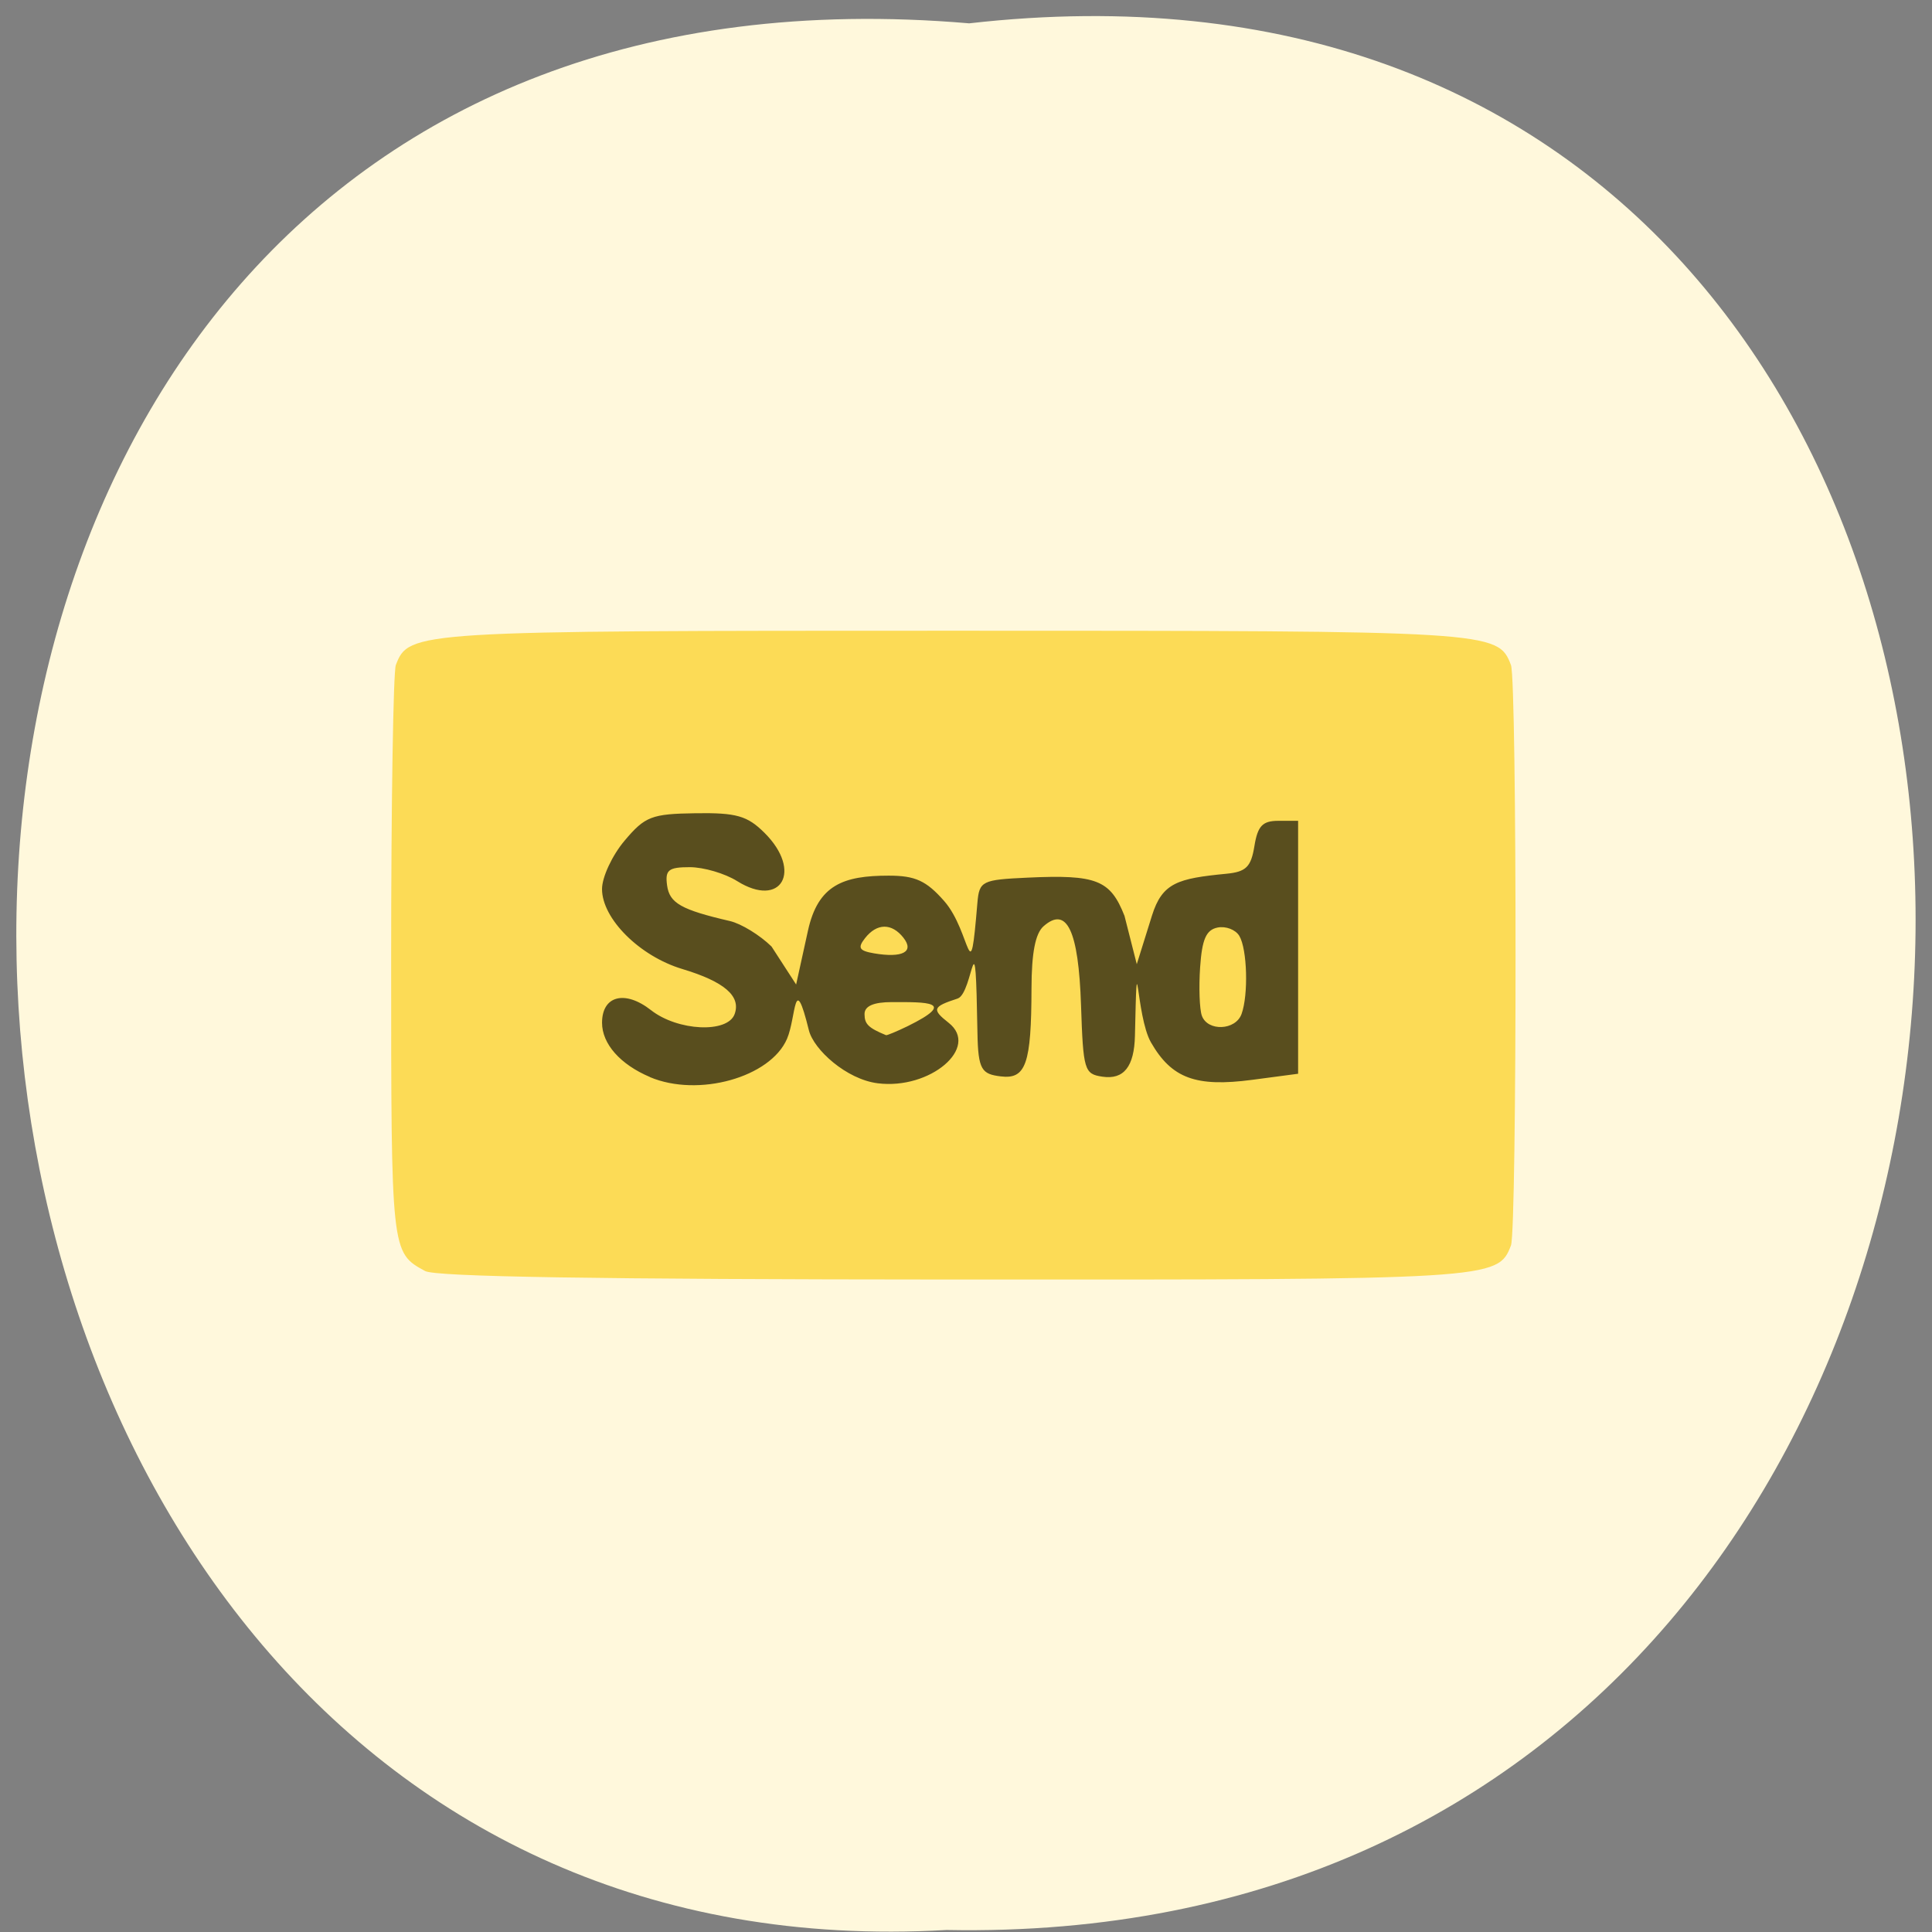 <svg xmlns="http://www.w3.org/2000/svg" xmlns:xlink="http://www.w3.org/1999/xlink" viewBox="0 0 256 256"><rect x="0" y="0" width="256" height="256" fill="#808080" stroke="none"/><defs><path d="m 245.46 129.52 l -97.89 -96.9 c -5.556 -5.502 -16.222 -11.873 -23.7 -14.16 l -39.518 -12.08 c -7.479 -2.286 -18.1 0.391 -23.599 5.948 l -13.441 13.578 c -5.5 5.559 -14.502 14.653 -20 20.21 l -13.44 13.579 c -5.5 5.558 -8.07 16.206 -5.706 23.658 l 12.483 39.39 c 2.363 7.456 8.843 18.06 14.399 23.556 l 97.89 96.9 c 5.558 5.502 14.605 5.455 20.1 -0.101 l 36.26 -36.63 c 5.504 -5.559 14.503 -14.651 20 -20.21 l 36.26 -36.629 c 5.502 -5.56 5.455 -14.606 -0.101 -20.11 z m -178.09 -50.74 c -7.198 0 -13.03 -5.835 -13.03 -13.03 0 -7.197 5.835 -13.03 13.03 -13.03 7.197 0 13.03 5.835 13.03 13.03 -0.001 7.198 -5.836 13.03 -13.03 13.03 z" id="0"/><use id="1" xlink:href="#0"/><clipPath id="2"><use xlink:href="#0"/></clipPath><clipPath clip-path="url(#2)"><use xlink:href="#1"/></clipPath><clipPath clip-path="url(#2)"><use xlink:href="#1"/></clipPath></defs><g color="#000" fill="#fff8dc"><path d="m 128.42 795.13 c 168.87 -19.553 166.53 260.33 -3.01 257.01 -157.67 9.224 -171.9 -272.26 3.01 -257.01 z" transform="matrix(1 0 0 0.983 0 -778.52)"/></g><g transform="translate(-69.63 -37.29)"><path d="m 125.96 205.71 c -4.509 -2.466 -4.5 -2.387 -4.5 -41.455 0 -20.475 0.28 -37.956 0.621 -38.846 1.73 -4.508 2.334 -4.545 73.879 -4.545 71.55 0 72.15 0.037 73.879 4.545 0.811 2.114 0.811 74.8 0 76.91 -1.731 4.512 -2.306 4.547 -74.08 4.514 -47.14 -0.021 -68.41 -0.364 -69.8 -1.124 z" fill="#fcdb56"/><path d="m 155.75 180 c -3.935 -1.664 -6.346 -4.395 -6.346 -7.187 0 -3.593 3.038 -4.375 6.488 -1.671 3.542 2.776 10.153 3.087 11.08 0.521 0.863 -2.384 -1.36 -4.298 -6.942 -5.977 -5.653 -1.701 -10.629 -6.66 -10.629 -10.594 0 -1.574 1.345 -4.457 2.988 -6.407 2.713 -3.219 3.578 -3.553 9.414 -3.637 5.412 -0.078 6.853 0.333 9.134 2.605 5.071 5.05 2.224 10.05 -3.633 6.386 -1.619 -1.014 -4.445 -1.844 -6.281 -1.844 -2.825 0 -3.285 0.372 -3 2.427 0.325 2.34 1.878 3.218 8.325 4.712 1.495 0.346 3.976 1.866 5.515 3.378 l 3.258 5.03 l 1.568 -7.137 c 1.335 -6.076 4.702 -7.287 10.694 -7.287 3.518 0 4.976 0.665 7.344 3.352 3.629 4.118 3.377 12.597 4.41 0.279 0.247 -2.941 0.622 -3.086 6.658 -3.367 9.128 -0.425 10.956 0.296 12.835 5.062 l 1.628 6.406 l 2.01 -6.429 c 1.371 -4.385 3.449 -4.932 9.876 -5.556 2.595 -0.252 3.254 -0.903 3.7 -3.659 0.433 -2.673 1.074 -3.352 3.167 -3.352 h 2.625 v 16.757 v 16.757 l -6.085 0.806 c -7.463 0.988 -10.675 -0.199 -13.412 -4.959 -2.032 -3.532 -1.799 -14.946 -2.125 -0.866 -0.094 4.049 -1.457 5.835 -4.323 5.406 -2.388 -0.358 -2.532 -0.843 -2.821 -9.495 -0.33 -9.887 -1.883 -13.15 -4.966 -10.437 -1.087 0.957 -1.586 3.53 -1.596 8.238 -0.021 10.01 -0.74 12.07 -4.076 11.657 -2.497 -0.307 -2.999 -0.843 -3.084 -5.703 -0.298 -16.977 -0.504 -5.304 -2.635 -4.61 -3.321 1.081 -3.449 1.429 -1.181 3.215 4.15 3.267 -2.448 8.888 -9.404 8.01 -4.138 -0.521 -8.481 -4.451 -9.12 -7.03 -1.994 -8.06 -1.67 -1.714 -2.894 1.135 -2.199 5.117 -11.756 7.787 -18.17 5.076 z m 34.15 -6.738 c 6.687 -3.3 2.474 -3.189 -2.088 -3.189 -2.427 0 -3.627 0.524 -3.627 1.583 0 1.331 0.513 1.835 2.849 2.799 0.118 0.048 1.407 -0.488 2.866 -1.193 z m 44.24 -1.604 c 0.927 -2.56 0.756 -8.601 -0.293 -10.355 -0.495 -0.829 -1.793 -1.327 -2.883 -1.108 -1.513 0.305 -2.06 1.551 -2.312 5.266 -0.182 2.677 -0.078 5.564 0.23 6.416 0.765 2.114 4.469 1.959 5.257 -0.219 z m -44.789 -10.1 c -1.554 -1.985 -3.525 -1.968 -5.101 0.044 -1.01 1.288 -0.783 1.669 1.189 2.01 3.769 0.643 5.366 -0.193 3.912 -2.05 z" fill="#594e1e"/></g></svg>